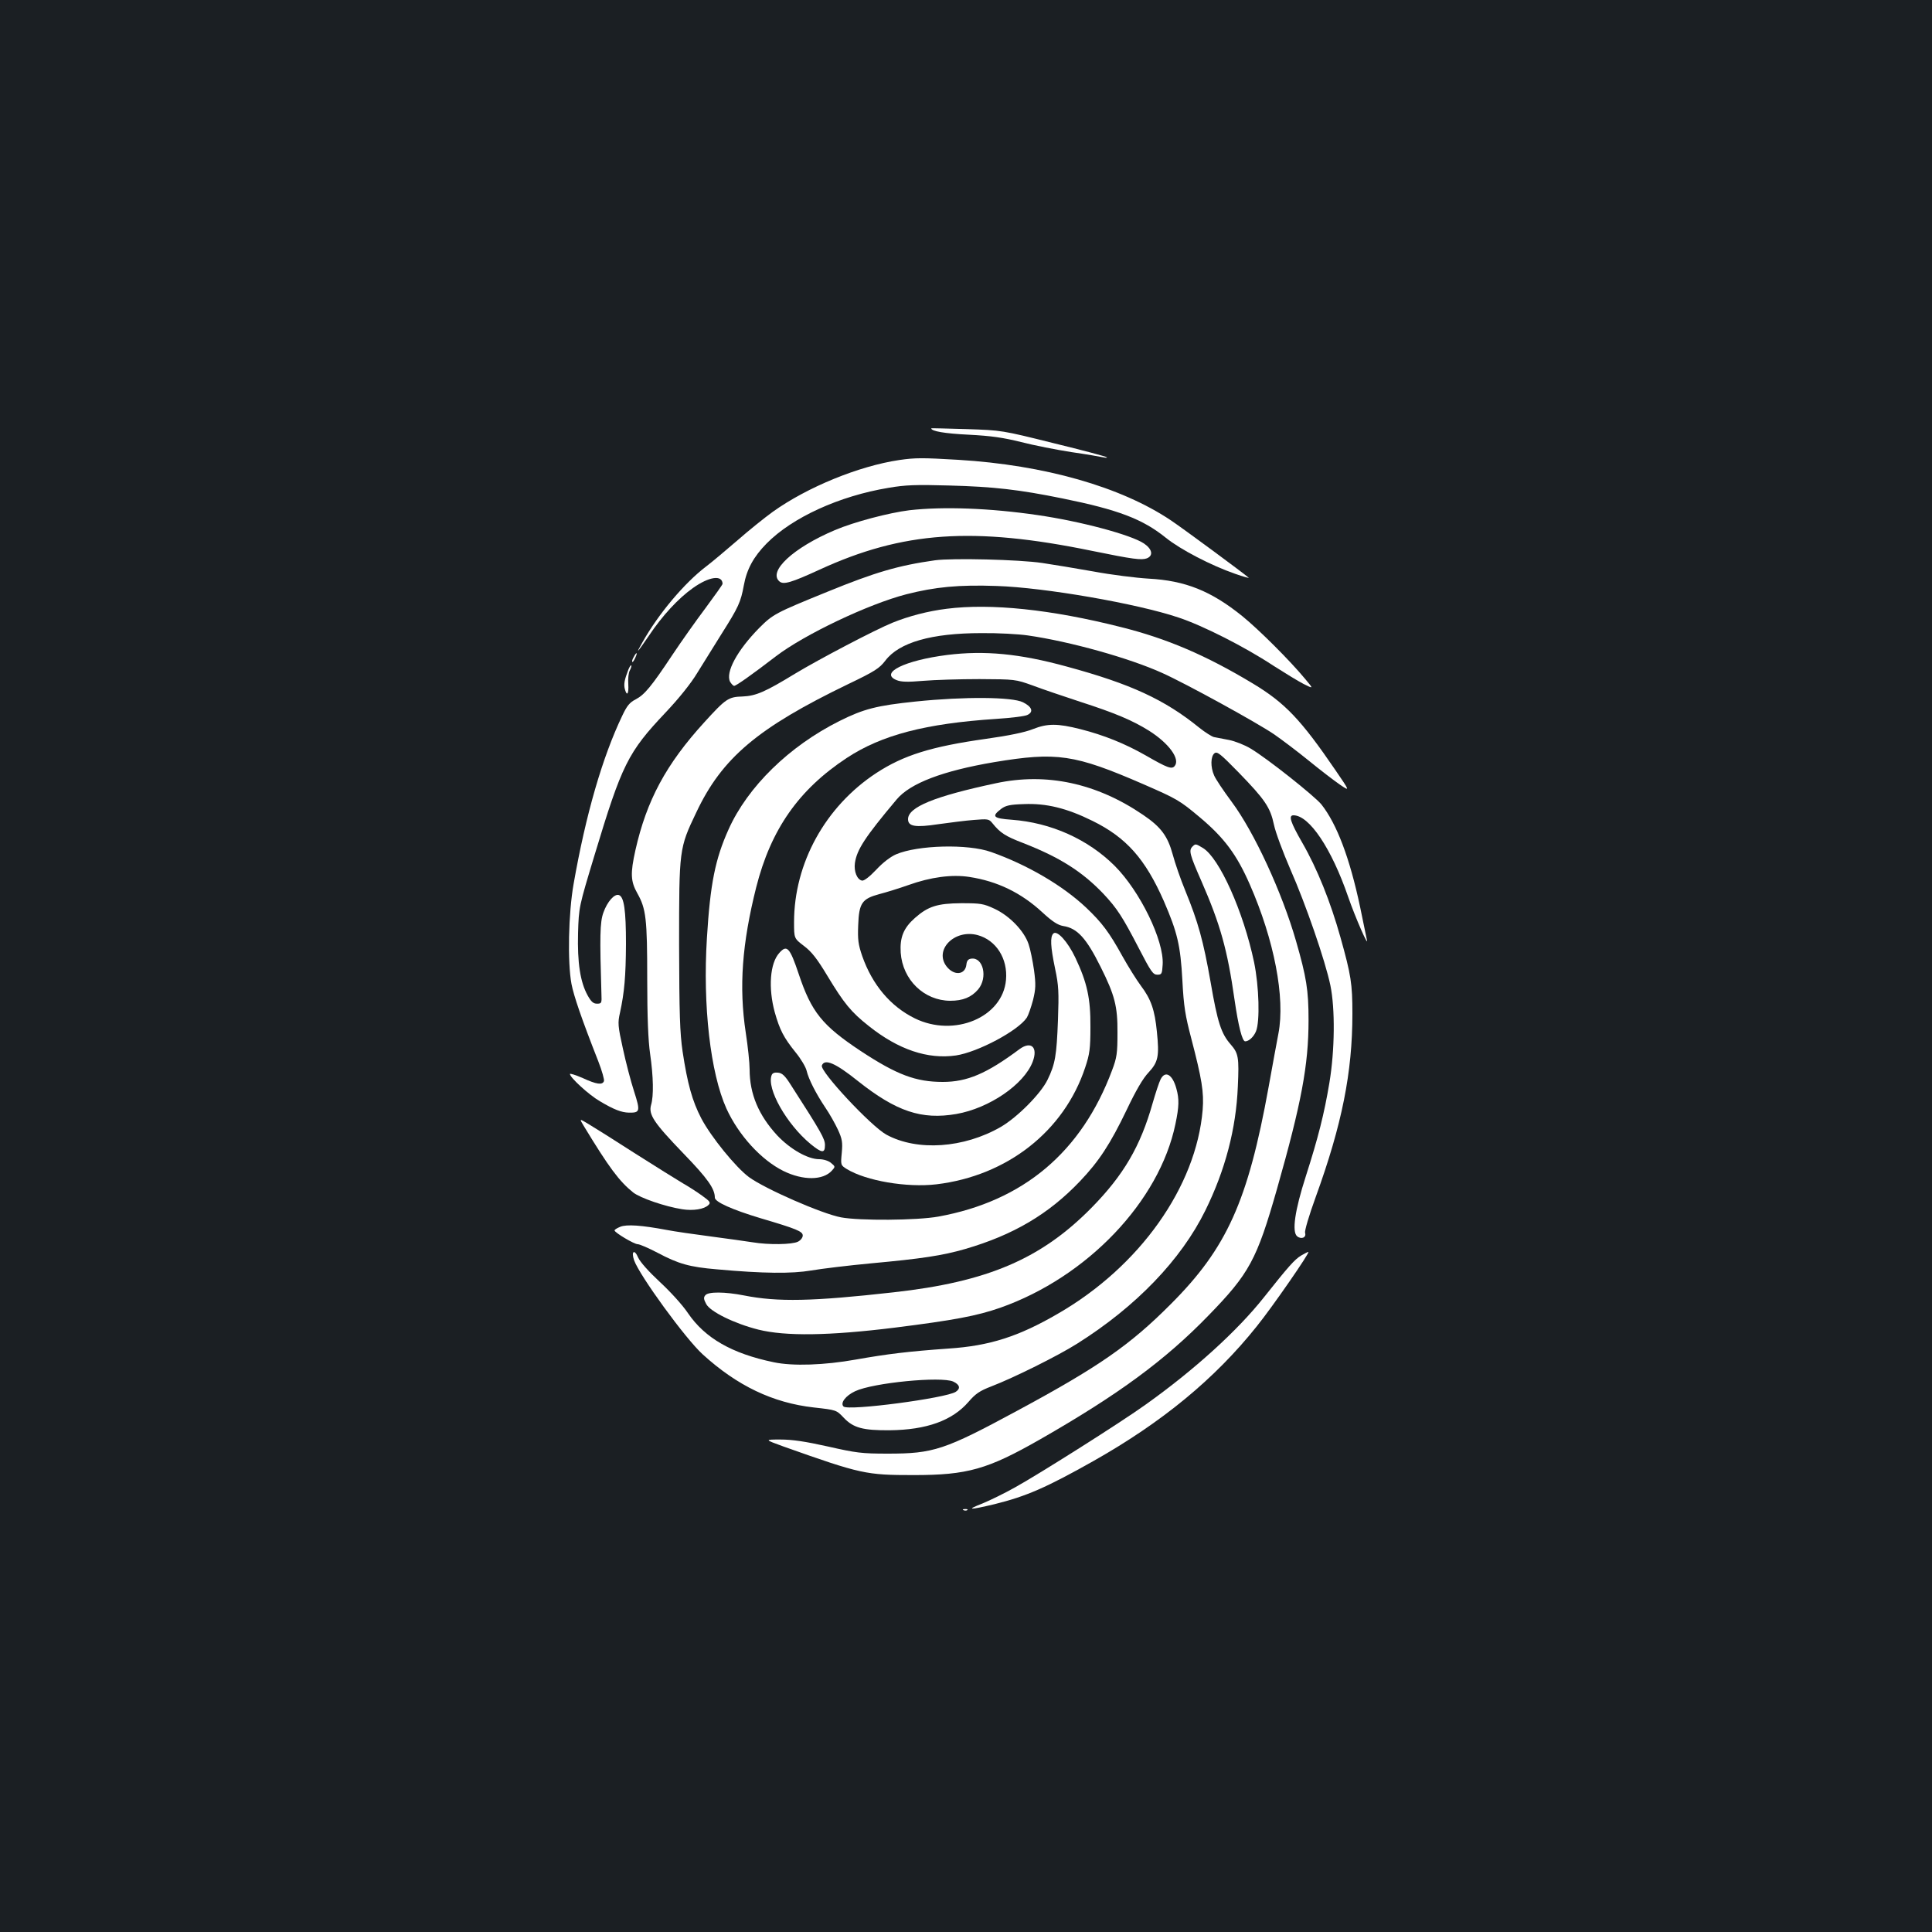 <?xml version="1.0" standalone="no"?>
<!DOCTYPE svg PUBLIC "-//W3C//DTD SVG 20010904//EN"
 "http://www.w3.org/TR/2001/REC-SVG-20010904/DTD/svg10.dtd">
<svg version="1.0" xmlns="http://www.w3.org/2000/svg"
 width="1000pt" height="1000pt" viewBox="0 0 1000 1000"
 preserveAspectRatio="xMidYMid meet">
<rect width="100%" height="100%" fill="#1b1f23"/>
<g transform="translate(0,1000) scale(0.1,-0.1)"
fill="#ffffff" stroke="none">
<path d="M4820 7783 c0 -15 70 -27 194 -33 117 -6 178 -15 271 -38 66 -17 183
-40 260 -52 77 -11 151 -24 165 -27 14 -3 22 -3 19 0 -3 4 -127 37 -275 73
-269 67 -269 67 -452 73 -100 3 -182 5 -182 4z"/>
<path d="M4655 7619 c-209 -31 -476 -140 -655 -268 -43 -31 -125 -97 -182
-147 -57 -49 -130 -111 -163 -136 -112 -85 -247 -245 -330 -393 -38 -66 -28
-56 34 35 69 103 151 192 227 246 84 60 153 70 154 22 0 -4 -40 -60 -88 -125
-49 -65 -126 -174 -172 -243 -109 -164 -144 -206 -190 -230 -31 -16 -45 -33
-69 -84 -103 -215 -189 -512 -252 -871 -27 -152 -32 -406 -11 -518 12 -62 51
-177 139 -401 19 -49 32 -95 29 -102 -8 -21 -38 -17 -110 16 -36 16 -66 25
-66 21 0 -18 98 -108 155 -141 74 -44 112 -58 150 -59 58 -1 60 7 27 110 -17
52 -43 152 -58 222 -26 117 -27 133 -15 185 23 107 30 187 31 357 0 174 -10
242 -36 252 -23 9 -61 -34 -81 -91 -18 -50 -19 -124 -10 -421 2 -47 1 -50 -23
-50 -19 0 -30 10 -48 42 -39 70 -54 171 -50 323 4 135 4 135 86 406 141 467
172 530 367 736 68 72 131 150 164 205 30 48 87 140 127 204 86 136 98 162
114 249 15 83 50 148 118 217 133 135 377 246 631 288 86 15 142 17 315 12
228 -6 360 -21 586 -67 286 -58 414 -106 535 -204 76 -61 234 -143 358 -186
43 -15 75 -24 70 -20 -26 23 -340 255 -403 297 -258 173 -653 286 -1100 313
-187 11 -221 11 -305 -1z"/>
<path d="M4707 7359 c-105 -13 -285 -60 -386 -103 -215 -91 -348 -214 -286
-266 21 -17 60 -6 206 61 432 199 797 224 1410 98 215 -44 257 -49 285 -39 35
14 28 48 -15 77 -67 45 -329 115 -551 147 -246 36 -487 45 -663 25z"/>
<path d="M4840 7100 c-191 -27 -310 -62 -555 -162 -273 -111 -284 -117 -356
-189 -113 -115 -175 -229 -150 -278 7 -11 16 -21 21 -21 10 0 91 57 216 153
148 113 478 270 675 321 149 38 271 50 468 43 248 -8 726 -91 940 -163 125
-41 344 -152 491 -249 58 -37 128 -80 157 -95 52 -26 52 -26 10 24 -81 98
-243 259 -327 327 -161 130 -295 184 -485 194 -66 4 -194 20 -285 37 -91 16
-210 36 -265 44 -121 18 -465 26 -555 14z"/>
<path d="M4900 6849 c-97 -12 -196 -38 -280 -72 -89 -36 -379 -188 -505 -264
-154 -94 -202 -115 -271 -118 -74 -2 -87 -11 -198 -133 -199 -218 -299 -405
-357 -662 -27 -121 -25 -162 10 -224 45 -80 51 -131 51 -444 0 -197 5 -318 15
-387 17 -118 19 -217 5 -264 -14 -50 13 -91 169 -253 124 -128 161 -181 161
-227 0 -22 89 -62 235 -106 190 -56 220 -69 220 -90 0 -11 -11 -25 -25 -32
-30 -15 -152 -17 -235 -3 -33 5 -130 19 -215 30 -85 11 -189 26 -230 34 -128
24 -207 30 -240 16 -17 -7 -30 -15 -29 -19 1 -11 101 -71 120 -71 10 0 56 -20
102 -44 109 -58 166 -74 307 -86 242 -22 389 -23 489 -6 52 9 192 26 310 37
261 24 368 40 486 74 251 73 433 181 595 351 98 103 156 191 242 370 46 97 84
163 113 193 50 54 56 84 43 211 -11 112 -30 168 -83 238 -23 31 -66 100 -95
152 -69 125 -106 174 -188 252 -122 115 -305 222 -492 288 -120 43 -380 36
-492 -12 -28 -12 -69 -43 -103 -80 -34 -36 -63 -58 -73 -56 -26 5 -43 48 -37
91 10 69 52 134 216 329 70 84 239 148 504 193 325 54 416 41 773 -114 174
-76 187 -83 293 -172 126 -106 190 -192 258 -347 126 -287 184 -586 148 -772
-8 -41 -31 -167 -51 -278 -107 -590 -216 -832 -506 -1122 -212 -213 -374 -325
-795 -552 -376 -203 -433 -222 -670 -222 -136 0 -164 4 -310 37 -117 26 -183
36 -245 36 -84 0 -84 0 15 -36 403 -143 427 -148 675 -148 278 0 382 30 652
184 407 233 648 410 873 642 212 218 250 288 355 656 126 444 163 639 163 873
0 156 -11 222 -65 410 -72 250 -216 563 -333 720 -43 58 -84 119 -91 137 -19
43 -18 98 2 114 14 11 30 -2 124 -98 138 -142 165 -182 184 -272 8 -39 47
-143 85 -231 79 -179 180 -471 207 -600 25 -121 23 -336 -5 -504 -27 -162 -58
-284 -122 -484 -57 -177 -73 -288 -45 -311 22 -18 49 -6 41 18 -3 10 20 89 55
185 136 375 190 645 190 949 0 155 -7 200 -62 396 -51 182 -120 355 -198 490
-61 106 -72 141 -45 141 82 0 197 -172 283 -422 37 -107 107 -266 97 -223 -2
11 -18 88 -35 170 -54 255 -121 431 -201 532 -38 45 -278 236 -365 288 -31 19
-82 39 -113 45 -31 6 -66 13 -78 15 -11 3 -45 24 -75 48 -180 146 -355 227
-687 317 -244 67 -425 84 -618 60 -220 -28 -352 -93 -263 -130 24 -10 57 -11
138 -4 59 5 190 9 292 9 184 -1 186 -1 275 -33 50 -19 160 -56 245 -84 183
-59 272 -97 357 -150 103 -65 163 -147 133 -183 -15 -18 -37 -10 -150 55 -107
61 -216 105 -338 136 -119 30 -170 30 -246 0 -39 -16 -126 -34 -241 -50 -285
-40 -428 -85 -569 -177 -264 -173 -426 -467 -426 -772 0 -84 0 -84 51 -123 40
-30 68 -66 121 -154 87 -144 123 -188 214 -260 154 -123 306 -174 452 -153
113 17 322 128 367 196 8 13 22 54 32 91 14 58 15 80 5 155 -7 48 -19 108 -28
134 -23 69 -99 147 -176 183 -58 27 -72 29 -173 29 -123 -1 -171 -16 -239 -76
-59 -52 -79 -100 -74 -180 10 -141 121 -248 256 -249 66 0 110 18 145 59 51
61 26 168 -36 159 -16 -2 -23 -11 -25 -31 -6 -53 -63 -59 -102 -10 -67 86 40
195 160 163 96 -26 157 -122 147 -232 -17 -194 -268 -299 -472 -199 -126 62
-220 174 -272 322 -21 61 -24 86 -21 160 4 115 20 137 109 161 35 9 103 30
151 47 114 41 225 56 315 42 145 -22 269 -82 379 -184 51 -47 79 -65 107 -70
73 -11 120 -63 194 -212 73 -146 88 -204 87 -340 0 -106 -3 -129 -28 -195
-158 -423 -459 -677 -899 -757 -110 -20 -408 -22 -504 -4 -100 19 -392 147
-476 208 -69 51 -197 209 -247 304 -47 90 -72 181 -97 347 -14 97 -17 191 -18
552 0 495 0 499 89 685 133 282 318 438 786 664 138 66 162 82 192 121 71 95
240 143 498 143 85 1 193 -5 240 -12 217 -31 525 -117 695 -194 121 -54 494
-259 580 -318 39 -27 120 -88 179 -136 60 -49 132 -104 161 -124 53 -36 53
-36 -23 75 -179 262 -261 348 -427 448 -244 147 -446 233 -682 292 -363 92
-675 124 -903 95z"/>
<path d="M3280 6599 c-7 -11 -10 -23 -7 -25 2 -2 9 7 15 21 14 30 7 33 -8 4z"/>
<path d="M3252 6533 c-20 -52 -24 -74 -18 -99 11 -41 21 -26 18 25 -2 27 1 59
8 71 6 12 10 24 7 26 -2 3 -9 -8 -15 -23z"/>
<path d="M4740 6369 c-202 -21 -269 -38 -395 -101 -260 -130 -475 -340 -574
-561 -69 -153 -95 -282 -112 -562 -22 -350 18 -699 101 -883 63 -138 180 -266
295 -323 102 -50 205 -49 251 2 18 20 18 21 -5 40 -13 11 -39 19 -61 19 -59 0
-150 52 -217 123 -96 104 -143 214 -143 342 0 33 -9 119 -20 190 -36 237 -19
461 54 752 76 300 220 506 469 670 181 119 408 178 773 202 78 5 152 14 163
21 32 16 22 42 -24 65 -56 28 -303 30 -555 4z"/>
<path d="M5155 5946 c-320 -68 -455 -124 -455 -186 0 -38 38 -44 157 -26 59 8
142 19 184 22 72 6 78 5 95 -16 41 -51 67 -68 161 -104 189 -74 304 -147 414
-262 71 -76 98 -117 184 -283 62 -120 73 -136 95 -136 23 0 25 4 28 53 7 124
-117 379 -249 511 -138 137 -329 223 -532 238 -97 7 -107 17 -54 57 23 17 46
22 117 24 115 5 222 -21 355 -87 175 -86 273 -197 369 -415 70 -162 86 -228
96 -411 7 -135 15 -182 46 -300 55 -211 66 -278 59 -369 -33 -398 -326 -812
-750 -1056 -203 -118 -353 -166 -564 -180 -211 -15 -317 -28 -481 -57 -162
-29 -326 -35 -425 -14 -217 45 -356 125 -444 254 -28 42 -91 111 -145 161 -58
54 -102 103 -113 127 -19 45 -37 33 -21 -14 28 -79 265 -405 355 -487 179
-163 363 -251 575 -275 117 -13 117 -13 155 -53 50 -53 100 -66 238 -65 191 2
324 50 408 147 36 42 58 57 118 80 117 45 346 159 444 221 305 192 538 434
664 690 103 209 159 423 168 641 7 152 3 172 -37 218 -49 56 -68 113 -104 323
-38 215 -64 309 -131 473 -24 58 -53 142 -65 187 -26 95 -60 142 -153 205
-242 165 -501 220 -762 164z m-221 -3097 c34 -16 39 -36 13 -53 -51 -33 -557
-100 -581 -76 -18 18 11 56 60 79 93 44 445 78 508 50z"/>
<path d="M6172 5618 c-20 -20 -14 -41 47 -180 97 -222 134 -353 171 -613 20
-138 40 -215 55 -215 19 0 44 23 56 52 21 51 16 232 -10 358 -55 261 -179 539
-265 591 -37 22 -38 23 -54 7z"/>
<path d="M5452 5168 c-17 -17 -15 -66 9 -181 19 -89 20 -123 15 -267 -7 -183
-14 -227 -54 -309 -35 -72 -156 -194 -242 -244 -191 -110 -432 -127 -592 -40
-79 43 -346 329 -334 358 14 37 70 13 186 -80 199 -158 330 -202 510 -171 171
30 350 153 395 270 29 76 -8 110 -69 65 -169 -126 -270 -169 -396 -169 -140 0
-238 37 -425 160 -199 132 -255 201 -321 399 -46 137 -61 153 -100 109 -49
-53 -58 -182 -24 -307 26 -92 46 -131 108 -208 28 -34 53 -77 57 -95 10 -43
48 -118 97 -191 22 -32 51 -84 65 -114 22 -48 25 -65 20 -120 -6 -63 -6 -64
26 -84 100 -61 310 -97 464 -79 366 44 661 275 770 605 23 69 27 97 27 210 1
147 -17 229 -78 358 -40 84 -95 144 -114 125z"/>
<path d="M3994 4435 c-27 -69 77 -253 201 -356 59 -48 75 -50 75 -6 0 32 -18
65 -177 312 -29 46 -44 61 -66 63 -18 2 -29 -2 -33 -13z"/>
<path d="M6007 4413 c-8 -16 -26 -71 -41 -123 -63 -223 -150 -372 -316 -541
-261 -265 -538 -384 -1025 -438 -419 -47 -599 -51 -775 -16 -97 19 -184 20
-199 1 -10 -11 -9 -21 4 -45 20 -40 147 -102 270 -133 141 -35 365 -32 705 10
310 39 426 61 547 103 451 159 824 551 907 951 19 91 20 129 5 183 -20 74 -58
96 -82 48z"/>
<path d="M3021 4173 c131 -216 184 -287 256 -345 37 -29 165 -73 254 -87 57
-9 114 0 136 22 13 12 8 19 -34 49 -26 19 -70 47 -98 63 -27 16 -138 85 -245
153 -107 69 -217 138 -244 154 -48 29 -48 29 -25 -9z"/>
<path d="M6734 3501 c-33 -20 -65 -56 -192 -216 -138 -174 -362 -377 -612
-555 -125 -90 -549 -358 -675 -428 -55 -31 -131 -68 -170 -84 -87 -34 -70 -35
61 -4 166 41 269 86 514 224 354 200 627 424 845 697 80 99 278 385 267 385
-4 0 -21 -9 -38 -19z"/>
<path d="M4988 2183 c7 -3 16 -2 19 1 4 3 -2 6 -13 5 -11 0 -14 -3 -6 -6z"/>
</g>
</svg>
